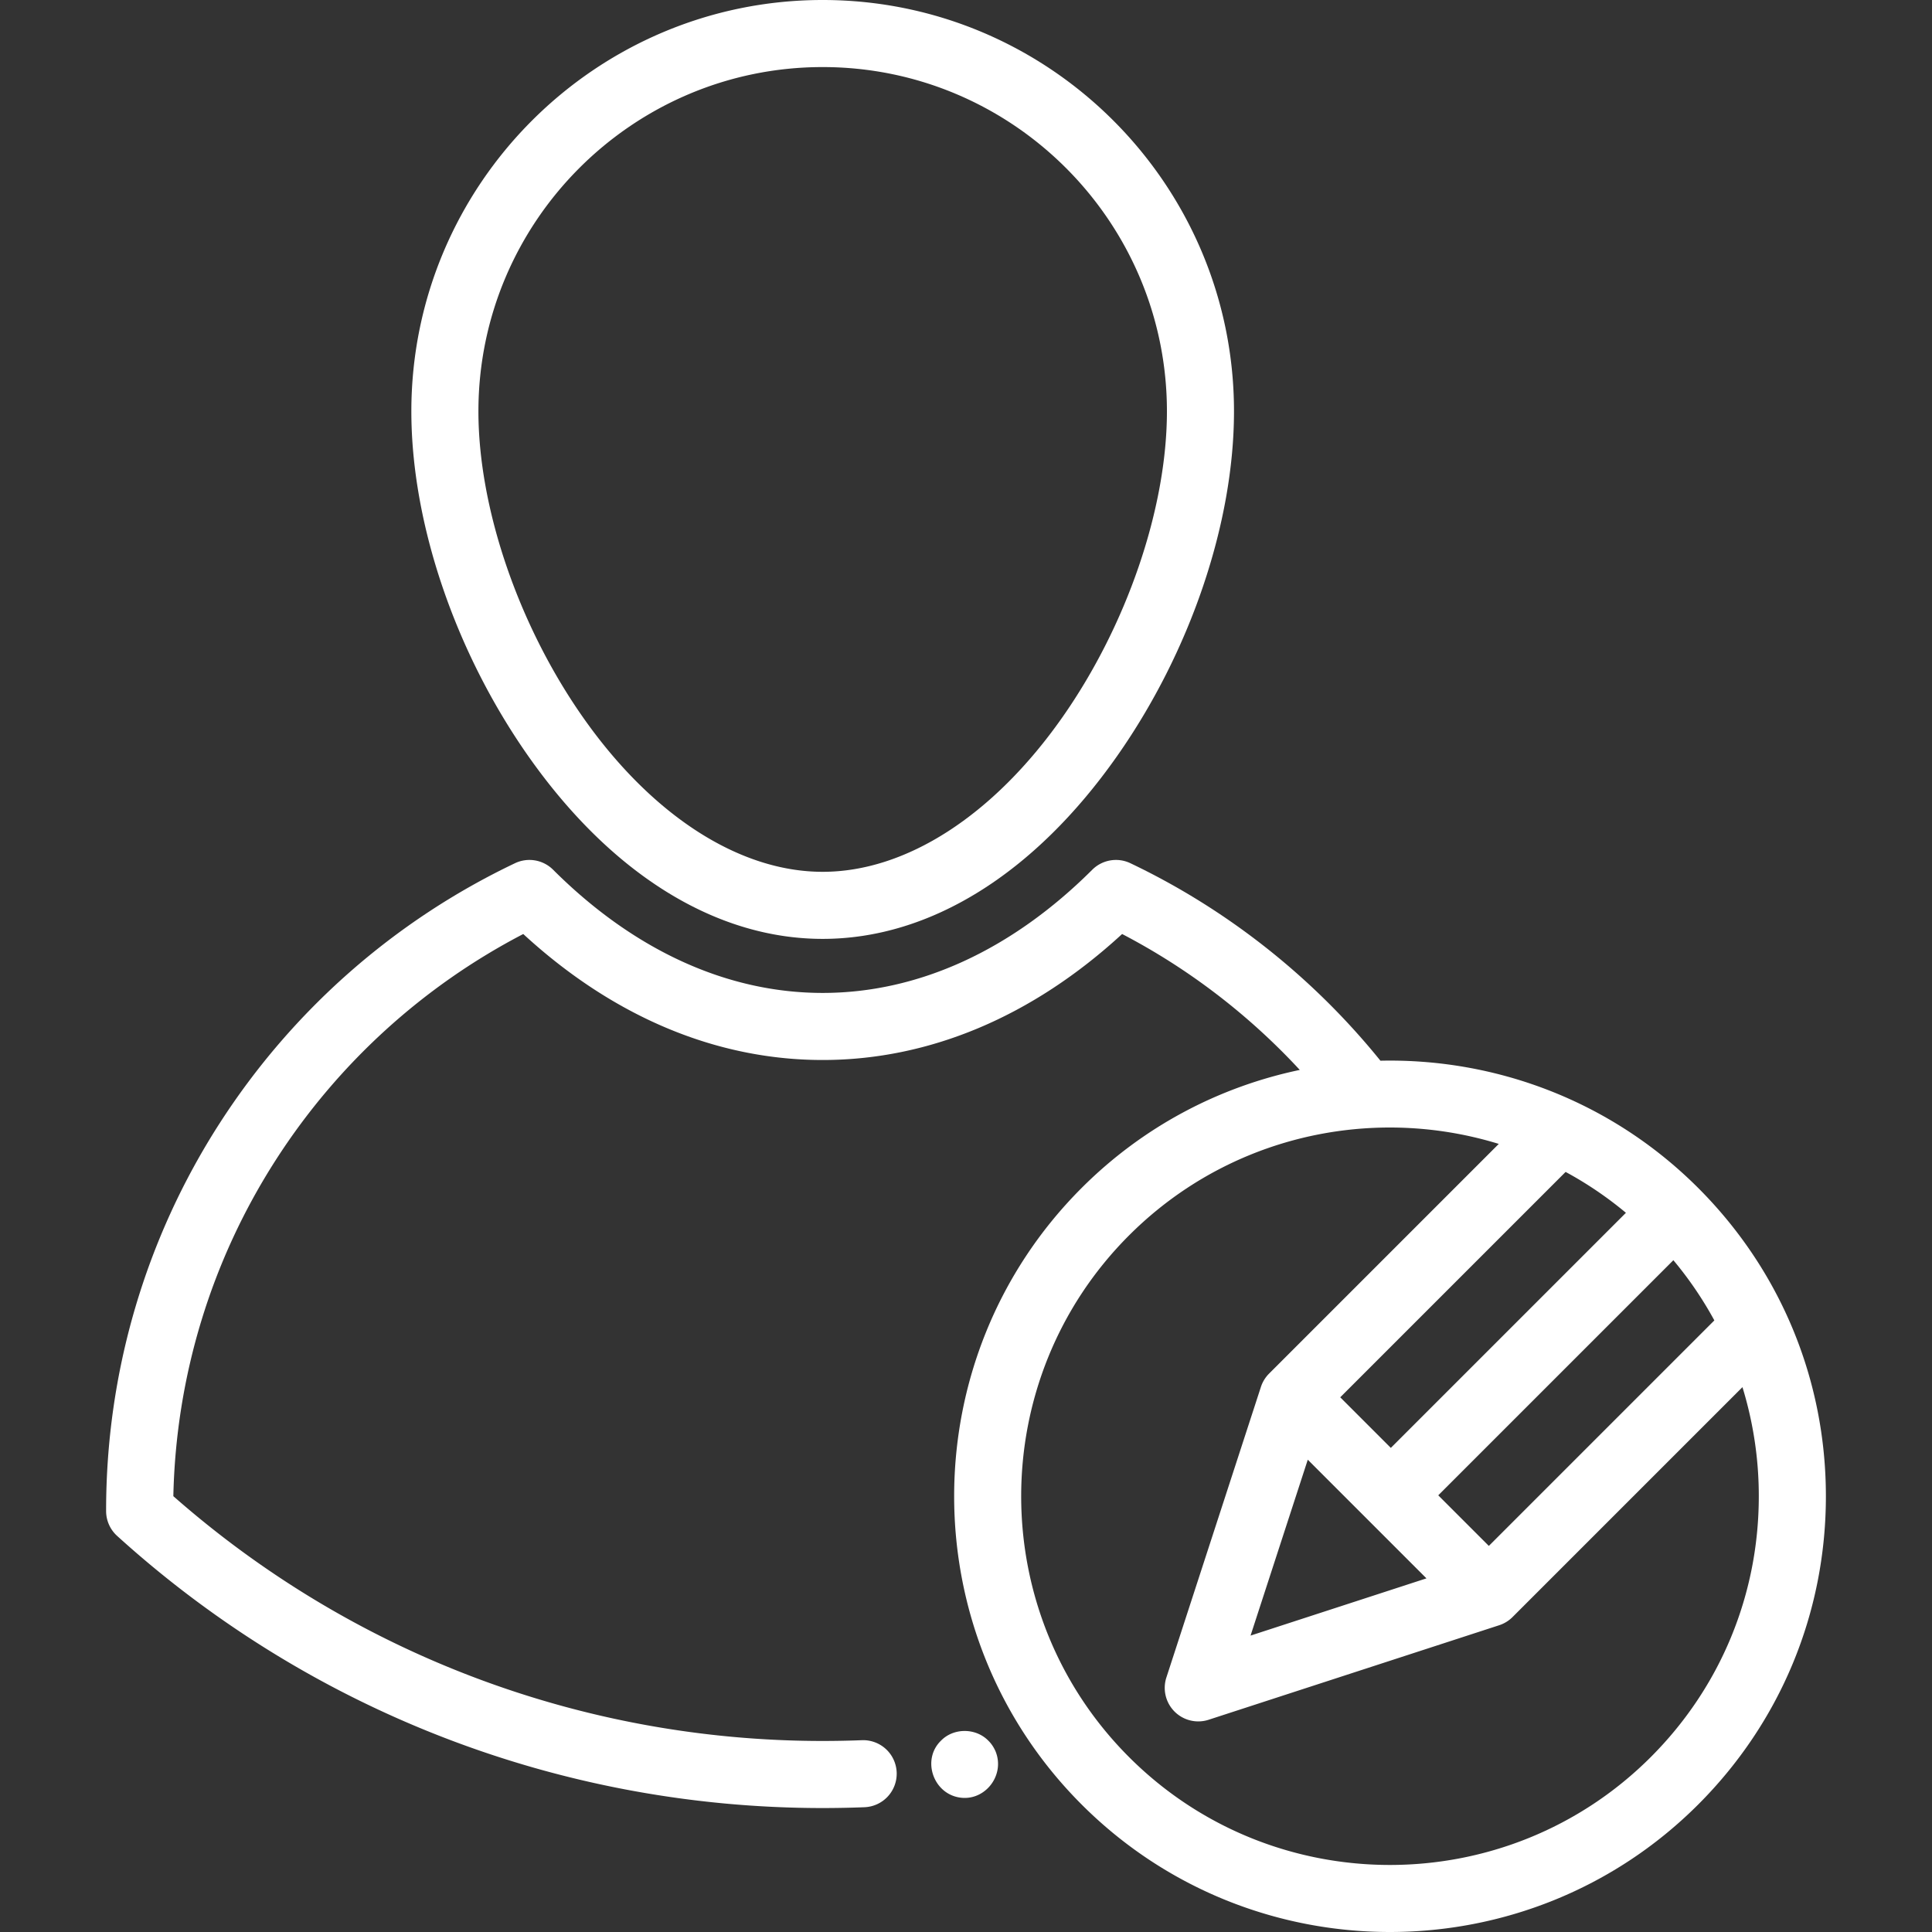 <svg xmlns="http://www.w3.org/2000/svg" xml:space="preserve" width="512" height="512" style="enable-background:new 0 0 512 512" viewBox="0 0 432.072 432.072">
  <rect x="0" y="0" width="432.072" height="432.072" fill="#333333" stroke="none"/>
  <g fill="#fff">
    <path d="M183.983 209.972c23.96 0 47.357-14.538 65.881-40.936 16.347-23.296 26.106-52.099 26.106-77.048C275.971 41.266 234.706 0 183.983 0c-50.722 0-91.988 41.266-91.988 91.988 0 24.949 9.759 53.752 26.107 77.048 18.524 26.398 41.922 40.936 65.881 40.936zm0-194.972c42.451 0 76.988 34.537 76.988 76.988 0 21.655-8.96 47.876-23.385 68.432-15.408 21.958-34.946 34.552-53.603 34.552-18.657 0-38.194-12.594-53.603-34.552-14.424-20.556-23.385-46.778-23.385-68.432 0-42.451 34.537-76.988 76.988-76.988zm38.684 376.718c-.079-.186-.06-.139-.026-.054-.379-.879-.915-1.707-1.604-2.376-2.816-2.897-7.784-2.901-10.6 0-4.193 4.07-1.93 11.346 3.653 12.611 5.866 1.328 10.755-4.644 8.59-10.141a.788.788 0 0 0-.013-.04z" data-original="#000000"/>
    <path d="M379.782 265.675c-19.546-19.546-45.394-29.015-71.064-28.461-15.071-18.657-34.328-33.887-55.925-44.168a7.5 7.5 0 0 0-8.52 1.462c-18.07 18.023-38.919 27.55-60.293 27.55-21.377 0-42.222-9.526-60.282-27.549a7.498 7.498 0 0 0-8.522-1.462c-26.963 12.838-49.783 32.917-65.992 58.067-16.652 25.836-25.454 55.811-25.454 86.685v.13c0 2.116.894 4.134 2.461 5.556 43.279 39.249 99.316 60.864 157.789 60.864 3.088 0 6.209-.061 9.277-.18a7.5 7.5 0 1 0-.582-14.988c-2.874.111-5.799.168-8.695.168-53.621 0-105.056-19.418-145.215-54.746.583-26.855 8.515-52.846 23.027-75.363 13.766-21.359 32.788-38.684 55.228-50.357 20.046 18.456 43.095 28.175 66.961 28.175 23.862 0 46.914-9.72 66.968-28.175 14.844 7.733 28.341 18.08 39.734 30.395-17.889 3.753-34.924 12.535-48.785 26.397-38.015 38.015-38.015 99.87 0 137.886 19.008 19.008 43.976 28.511 68.943 28.511 24.968 0 49.936-9.503 68.943-28.511 18.416-18.416 28.557-42.9 28.557-68.943-.002-26.043-10.143-50.528-28.559-68.943zm3.614 29.621-50.431 50.431-11.314-11.314 52.582-52.582a82.362 82.362 0 0 1 9.163 13.465zM363.62 271.23l-52.576 52.576-11.314-11.314 50.403-50.403a81.946 81.946 0 0 1 13.487 9.141zm-44.61 81.756-39.337 12.797 12.798-39.336 26.539 26.539zm50.165 39.969c-32.167 32.166-84.506 32.166-116.673 0-32.167-32.167-32.167-84.506 0-116.673 16.085-16.085 37.208-24.125 58.336-24.125a82.946 82.946 0 0 1 24.348 3.666l-51.367 51.367a7.5 7.5 0 0 0-1.829 2.983l-21.14 64.98a7.5 7.5 0 0 0 9.452 9.453l64.98-21.14a7.49 7.49 0 0 0 2.983-1.829l51.415-51.415a82.765 82.765 0 0 1 3.657 24.396c.002 22.036-8.579 42.754-24.162 58.337z" data-original="#000000"/>
  </g>
</svg>
